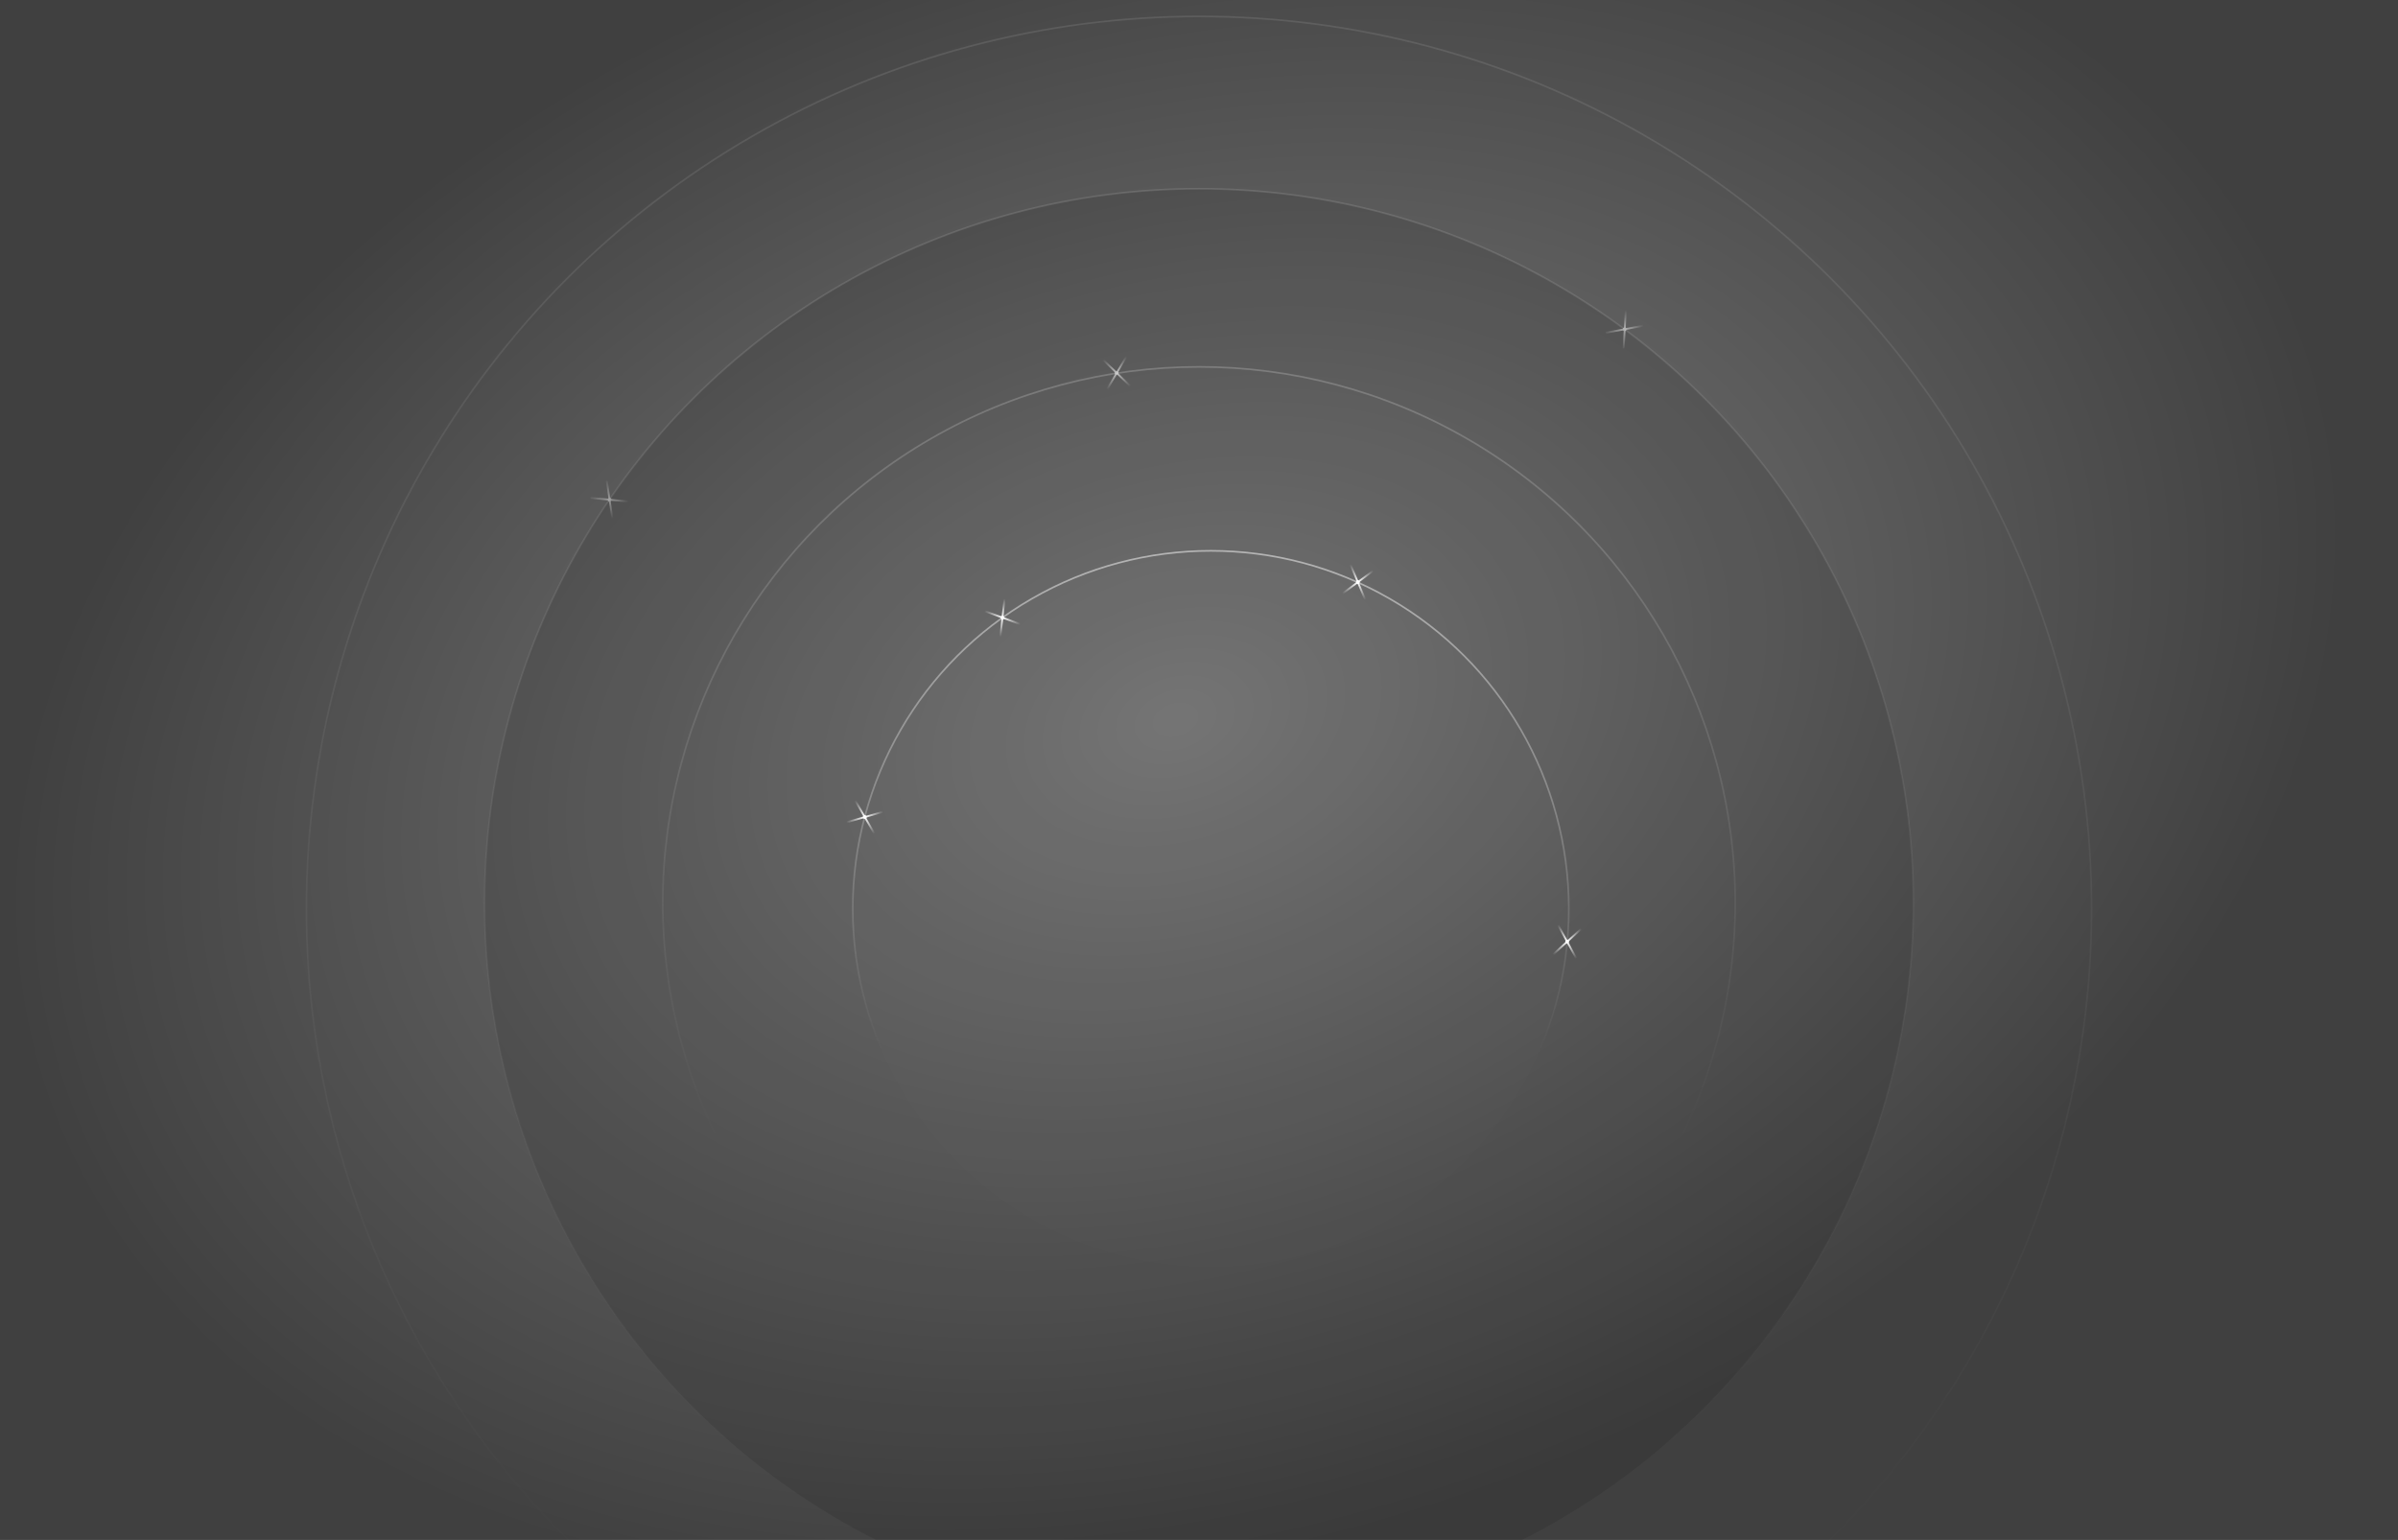 <svg width="1440" height="925" viewBox="0 0 1440 925" fill="none" xmlns="http://www.w3.org/2000/svg">
<rect x="0" y="0" width="1440" height="925" fill="#808080" stroke="none"/>
<g clip-path="url(#clip0_195_24)">
<path d="M0 0H1440V950.024H0V0Z" fill="url(#paint0_radial_195_24)" fill-opacity="0.5"/>
<circle cx="720" cy="545.861" r="536" stroke="url(#paint1_linear_195_24)" stroke-opacity="0.1"/>
<circle cx="720" cy="542.375" r="429" fill="black" fill-opacity="0.1" stroke="url(#paint2_linear_195_24)" stroke-opacity="0.12"/>
<g opacity="0.4">
<rect x="363.806" y="288.875" width="1.1" height="23" transform="rotate(-8.427 363.806 288.875)" fill="url(#paint3_linear_195_24)"/>
<rect x="364.118" y="289.107" width="0.55" height="22.45" transform="rotate(-8.427 364.118 289.107)" stroke="url(#paint4_linear_195_24)" stroke-opacity="0.12" stroke-width="0.55"/>
<rect x="354.535" y="299.625" width="1.1" height="23" transform="rotate(-84.549 354.535 299.625)" fill="url(#paint5_linear_195_24)"/>
<rect x="354.835" y="299.378" width="0.55" height="22.45" transform="rotate(-84.549 354.835 299.378)" stroke="url(#paint6_linear_195_24)" stroke-opacity="0.12" stroke-width="0.55"/>
<circle cx="366.035" cy="300.17" r="1.1" transform="rotate(-14.712 366.035 300.17)" fill="url(#paint7_linear_195_24)"/>
<circle cx="366.035" cy="300.17" r="0.6" transform="rotate(-14.712 366.035 300.17)" stroke="url(#paint8_linear_195_24)" stroke-opacity="0.12"/>
</g>
<g opacity="0.5">
<rect x="964.456" y="200.405" width="1.1" height="23" transform="rotate(-100.621 964.456 200.405)" fill="url(#paint9_linear_195_24)"/>
<rect x="964.676" y="200.084" width="0.55" height="22.45" transform="rotate(-100.621 964.676 200.084)" stroke="url(#paint10_linear_195_24)" stroke-opacity="0.12" stroke-width="0.55"/>
<rect x="975.553" y="209.258" width="1.1" height="23" transform="rotate(-176.742 975.553 209.258)" fill="url(#paint11_linear_195_24)"/>
<rect x="975.295" y="208.968" width="0.55" height="22.45" transform="rotate(-176.742 975.295 208.968)" stroke="url(#paint12_linear_195_24)" stroke-opacity="0.12" stroke-width="0.55"/>
<circle cx="975.658" cy="197.745" r="1.1" transform="rotate(-106.905 975.658 197.745)" fill="url(#paint13_linear_195_24)"/>
<circle cx="975.658" cy="197.745" r="0.6" transform="rotate(-106.905 975.658 197.745)" stroke="url(#paint14_linear_195_24)" stroke-opacity="0.12"/>
</g>
<circle cx="720" cy="542.375" r="322" stroke="url(#paint15_linear_195_24)" stroke-opacity="0.2"/>
<g opacity="0.6">
<rect x="675.921" y="213.838" width="1.1" height="23" transform="rotate(30.315 675.921 213.838)" fill="url(#paint16_linear_195_24)"/>
<rect x="661.962" y="216.421" width="1.1" height="23" transform="rotate(-45.806 661.962 216.421)" fill="url(#paint17_linear_195_24)"/>
<circle cx="670.591" cy="224.043" r="1.1" transform="rotate(24.03 670.591 224.043)" fill="url(#paint18_linear_195_24)"/>
</g>
<circle cx="727.075" cy="545.861" r="215" fill="white" fill-opacity="0.01" stroke="url(#paint19_linear_195_24)" stroke-opacity="0.5"/>
<rect x="602.683" y="359.518" width="1.1" height="23" transform="rotate(6.285 602.683 359.518)" fill="url(#paint20_linear_195_24)"/>
<rect x="590.986" y="367.561" width="1.1" height="23" transform="rotate(-69.837 590.986 367.561)" fill="url(#paint21_linear_195_24)"/>
<circle cx="601.971" cy="371.009" r="1.1" fill="url(#paint22_linear_195_24)"/>
<rect x="513.086" y="481.085" width="1.1" height="23" transform="rotate(-29.957 513.086 481.085)" fill="url(#paint23_linear_195_24)"/>
<rect x="508.407" y="494.487" width="1.1" height="23" transform="rotate(-106.078 508.407 494.487)" fill="url(#paint24_linear_195_24)"/>
<circle cx="519.305" cy="490.774" r="1.1" transform="rotate(-36.242 519.305 490.774)" fill="url(#paint25_linear_195_24)"/>
<rect x="824.284" y="342.368" width="1.1" height="23" transform="rotate(53.331 824.284 342.368)" fill="url(#paint26_linear_195_24)"/>
<rect x="810.427" y="339.287" width="1.1" height="23" transform="rotate(-22.79 810.427 339.287)" fill="url(#paint27_linear_195_24)"/>
<circle cx="815.389" cy="349.677" r="1.1" transform="rotate(47.047 815.389 349.677)" fill="url(#paint28_linear_195_24)"/>
<rect x="932.953" y="573.797" width="1.1" height="23" transform="rotate(-132.419 932.953 573.797)" fill="url(#paint29_linear_195_24)"/>
<rect x="947.05" y="575.474" width="1.1" height="23" transform="rotate(151.46 947.05 575.474)" fill="url(#paint30_linear_195_24)"/>
<circle cx="941.072" cy="565.634" r="1.1" transform="rotate(-138.703 941.072 565.634)" fill="url(#paint31_linear_195_24)"/>
</g>
<defs>
<radialGradient id="paint0_radial_195_24" cx="0" cy="0" r="1" gradientUnits="userSpaceOnUse" gradientTransform="translate(705.996 432.553) rotate(72.299) scale(497.09 718.323)">
<stop stop-opacity="0"/>
<stop offset="1"/>
</radialGradient>
<linearGradient id="paint1_linear_195_24" x1="720" y1="9.861" x2="720" y2="970.791" gradientUnits="userSpaceOnUse">
<stop stop-color="white"/>
<stop offset="1" stop-color="white" stop-opacity="0"/>
</linearGradient>
<linearGradient id="paint2_linear_195_24" x1="720" y1="113.375" x2="720" y2="877.926" gradientUnits="userSpaceOnUse">
<stop stop-color="white"/>
<stop offset="1" stop-color="white" stop-opacity="0"/>
</linearGradient>
<linearGradient id="paint3_linear_195_24" x1="364.356" y1="288.875" x2="364.356" y2="311.875" gradientUnits="userSpaceOnUse">
<stop stop-color="white" stop-opacity="0"/>
<stop offset="0.5" stop-color="white"/>
<stop offset="1" stop-color="white" stop-opacity="0"/>
</linearGradient>
<linearGradient id="paint4_linear_195_24" x1="364.356" y1="288.875" x2="364.356" y2="309.37" gradientUnits="userSpaceOnUse">
<stop stop-color="white"/>
<stop offset="1" stop-color="white" stop-opacity="0"/>
</linearGradient>
<linearGradient id="paint5_linear_195_24" x1="355.085" y1="299.625" x2="355.085" y2="322.625" gradientUnits="userSpaceOnUse">
<stop stop-color="white" stop-opacity="0"/>
<stop offset="0.5" stop-color="white"/>
<stop offset="1" stop-color="white" stop-opacity="0"/>
</linearGradient>
<linearGradient id="paint6_linear_195_24" x1="355.085" y1="299.625" x2="355.085" y2="320.12" gradientUnits="userSpaceOnUse">
<stop stop-color="white"/>
<stop offset="1" stop-color="white" stop-opacity="0"/>
</linearGradient>
<linearGradient id="paint7_linear_195_24" x1="366.035" y1="299.07" x2="366.035" y2="301.27" gradientUnits="userSpaceOnUse">
<stop stop-color="white"/>
<stop offset="1" stop-color="white"/>
</linearGradient>
<linearGradient id="paint8_linear_195_24" x1="366.035" y1="299.07" x2="366.035" y2="301.031" gradientUnits="userSpaceOnUse">
<stop stop-color="white"/>
<stop offset="1" stop-color="white" stop-opacity="0"/>
</linearGradient>
<linearGradient id="paint9_linear_195_24" x1="965.006" y1="200.405" x2="965.006" y2="223.405" gradientUnits="userSpaceOnUse">
<stop stop-color="white" stop-opacity="0"/>
<stop offset="0.5" stop-color="white"/>
<stop offset="1" stop-color="white" stop-opacity="0"/>
</linearGradient>
<linearGradient id="paint10_linear_195_24" x1="965.006" y1="200.405" x2="965.006" y2="220.9" gradientUnits="userSpaceOnUse">
<stop stop-color="white"/>
<stop offset="1" stop-color="white" stop-opacity="0"/>
</linearGradient>
<linearGradient id="paint11_linear_195_24" x1="976.103" y1="209.258" x2="976.103" y2="232.258" gradientUnits="userSpaceOnUse">
<stop stop-color="white" stop-opacity="0"/>
<stop offset="0.5" stop-color="white"/>
<stop offset="1" stop-color="white" stop-opacity="0"/>
</linearGradient>
<linearGradient id="paint12_linear_195_24" x1="976.103" y1="209.258" x2="976.103" y2="229.753" gradientUnits="userSpaceOnUse">
<stop stop-color="white"/>
<stop offset="1" stop-color="white" stop-opacity="0"/>
</linearGradient>
<linearGradient id="paint13_linear_195_24" x1="975.658" y1="196.645" x2="975.658" y2="198.845" gradientUnits="userSpaceOnUse">
<stop stop-color="white"/>
<stop offset="1" stop-color="white"/>
</linearGradient>
<linearGradient id="paint14_linear_195_24" x1="975.658" y1="196.645" x2="975.658" y2="198.605" gradientUnits="userSpaceOnUse">
<stop stop-color="white"/>
<stop offset="1" stop-color="white" stop-opacity="0"/>
</linearGradient>
<linearGradient id="paint15_linear_195_24" x1="720" y1="220.375" x2="720" y2="685.38" gradientUnits="userSpaceOnUse">
<stop stop-color="white"/>
<stop offset="1" stop-color="white" stop-opacity="0"/>
</linearGradient>
<linearGradient id="paint16_linear_195_24" x1="676.471" y1="213.838" x2="676.471" y2="236.838" gradientUnits="userSpaceOnUse">
<stop stop-color="white" stop-opacity="0"/>
<stop offset="0.5" stop-color="white"/>
<stop offset="1" stop-color="white" stop-opacity="0"/>
</linearGradient>
<linearGradient id="paint17_linear_195_24" x1="662.512" y1="216.421" x2="662.512" y2="239.421" gradientUnits="userSpaceOnUse">
<stop stop-color="white" stop-opacity="0"/>
<stop offset="0.5" stop-color="white"/>
<stop offset="1" stop-color="white" stop-opacity="0"/>
</linearGradient>
<linearGradient id="paint18_linear_195_24" x1="670.591" y1="222.943" x2="670.591" y2="225.143" gradientUnits="userSpaceOnUse">
<stop stop-color="white"/>
<stop offset="1" stop-color="white"/>
</linearGradient>
<linearGradient id="paint19_linear_195_24" x1="727.075" y1="330.861" x2="727.075" y2="630.828" gradientUnits="userSpaceOnUse">
<stop stop-color="white"/>
<stop offset="1" stop-color="white" stop-opacity="0"/>
</linearGradient>
<linearGradient id="paint20_linear_195_24" x1="603.233" y1="359.518" x2="603.233" y2="382.518" gradientUnits="userSpaceOnUse">
<stop stop-color="white" stop-opacity="0"/>
<stop offset="0.5" stop-color="white"/>
<stop offset="1" stop-color="white" stop-opacity="0"/>
</linearGradient>
<linearGradient id="paint21_linear_195_24" x1="591.536" y1="367.561" x2="591.536" y2="390.561" gradientUnits="userSpaceOnUse">
<stop stop-color="white" stop-opacity="0"/>
<stop offset="0.5" stop-color="white"/>
<stop offset="1" stop-color="white" stop-opacity="0"/>
</linearGradient>
<linearGradient id="paint22_linear_195_24" x1="601.971" y1="369.909" x2="601.971" y2="372.109" gradientUnits="userSpaceOnUse">
<stop stop-color="white"/>
<stop offset="1" stop-color="white"/>
</linearGradient>
<linearGradient id="paint23_linear_195_24" x1="513.636" y1="481.085" x2="513.636" y2="504.085" gradientUnits="userSpaceOnUse">
<stop stop-color="white" stop-opacity="0"/>
<stop offset="0.5" stop-color="white"/>
<stop offset="1" stop-color="white" stop-opacity="0"/>
</linearGradient>
<linearGradient id="paint24_linear_195_24" x1="508.957" y1="494.487" x2="508.957" y2="517.487" gradientUnits="userSpaceOnUse">
<stop stop-color="white" stop-opacity="0"/>
<stop offset="0.5" stop-color="white"/>
<stop offset="1" stop-color="white" stop-opacity="0"/>
</linearGradient>
<linearGradient id="paint25_linear_195_24" x1="519.305" y1="489.674" x2="519.305" y2="491.874" gradientUnits="userSpaceOnUse">
<stop stop-color="white"/>
<stop offset="1" stop-color="white"/>
</linearGradient>
<linearGradient id="paint26_linear_195_24" x1="824.834" y1="342.368" x2="824.834" y2="365.368" gradientUnits="userSpaceOnUse">
<stop stop-color="white" stop-opacity="0"/>
<stop offset="0.5" stop-color="white"/>
<stop offset="1" stop-color="white" stop-opacity="0"/>
</linearGradient>
<linearGradient id="paint27_linear_195_24" x1="810.977" y1="339.287" x2="810.977" y2="362.287" gradientUnits="userSpaceOnUse">
<stop stop-color="white" stop-opacity="0"/>
<stop offset="0.5" stop-color="white"/>
<stop offset="1" stop-color="white" stop-opacity="0"/>
</linearGradient>
<linearGradient id="paint28_linear_195_24" x1="815.389" y1="348.577" x2="815.389" y2="350.777" gradientUnits="userSpaceOnUse">
<stop stop-color="white"/>
<stop offset="1" stop-color="white"/>
</linearGradient>
<linearGradient id="paint29_linear_195_24" x1="933.503" y1="573.797" x2="933.503" y2="596.797" gradientUnits="userSpaceOnUse">
<stop stop-color="white" stop-opacity="0"/>
<stop offset="0.5" stop-color="white"/>
<stop offset="1" stop-color="white" stop-opacity="0"/>
</linearGradient>
<linearGradient id="paint30_linear_195_24" x1="947.6" y1="575.474" x2="947.6" y2="598.474" gradientUnits="userSpaceOnUse">
<stop stop-color="white" stop-opacity="0"/>
<stop offset="0.5" stop-color="white"/>
<stop offset="1" stop-color="white" stop-opacity="0"/>
</linearGradient>
<linearGradient id="paint31_linear_195_24" x1="941.072" y1="564.534" x2="941.072" y2="566.734" gradientUnits="userSpaceOnUse">
<stop stop-color="white"/>
<stop offset="1" stop-color="white"/>
</linearGradient>
<clipPath id="clip0_195_24">
<rect width="1440" height="925" fill="white"/>
</clipPath>
</defs>
</svg>
